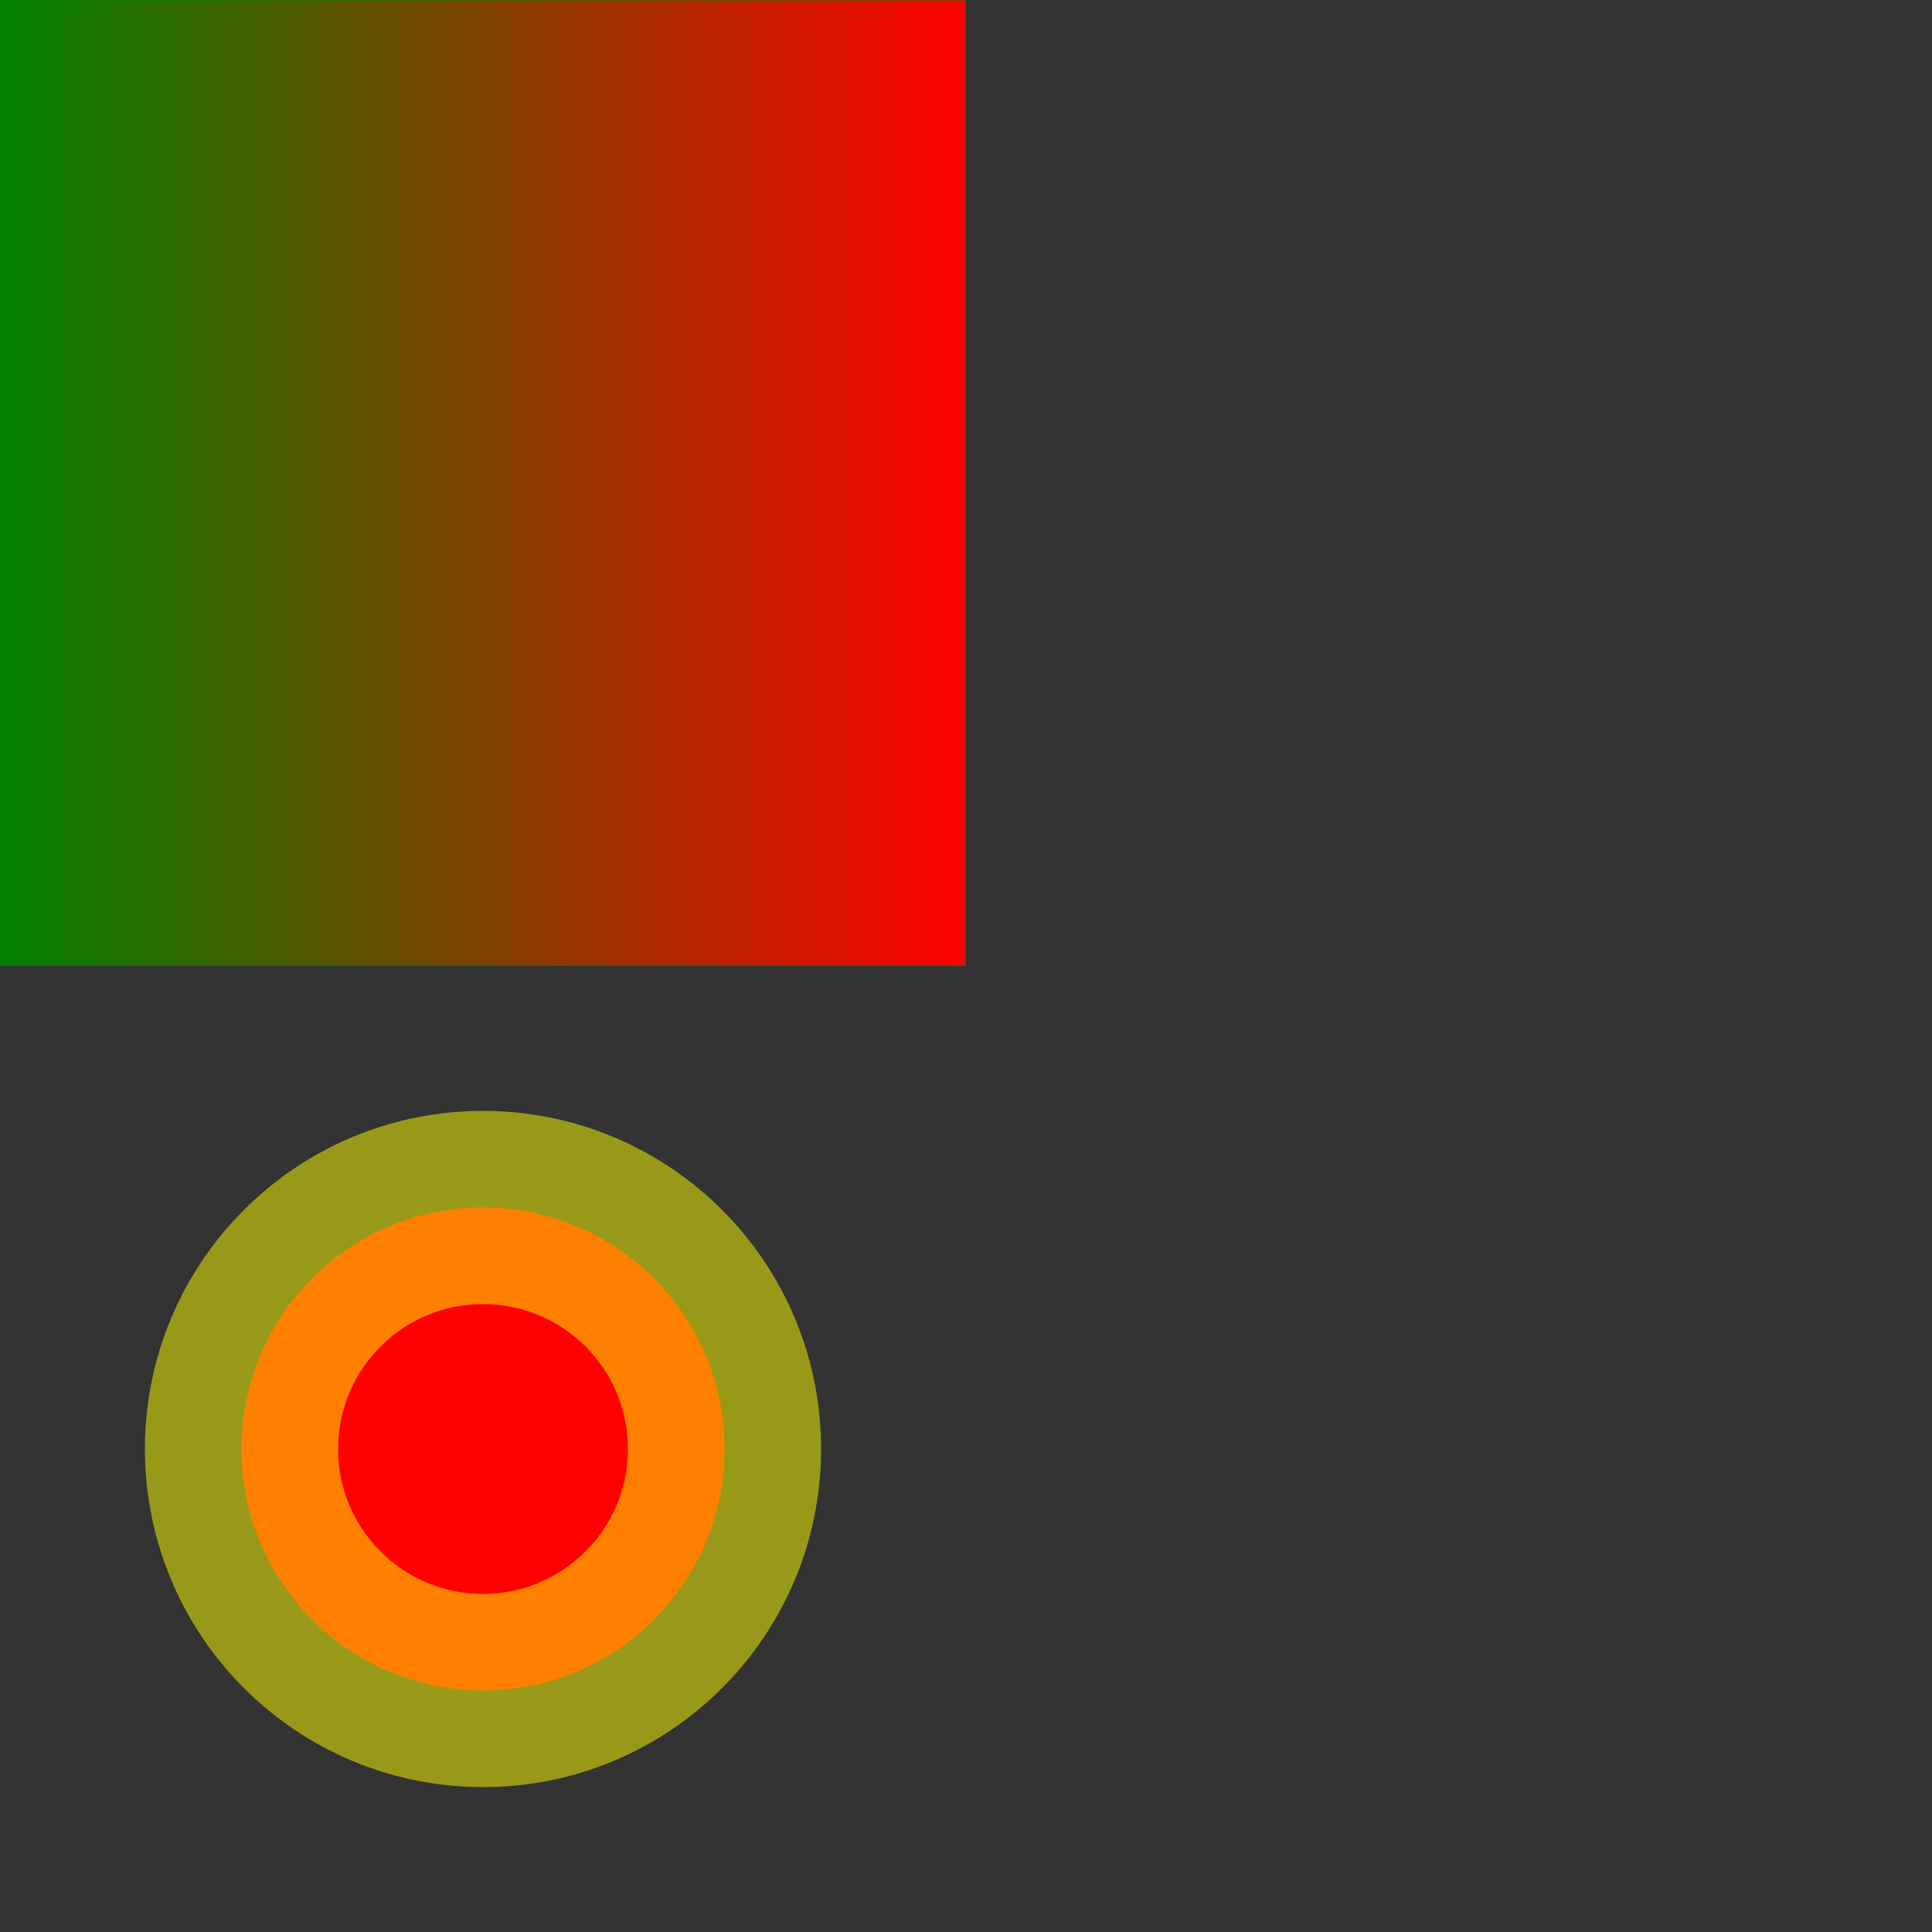 <svg width="400" height="400" version="1.1" xmlns="http://www.w3.org/2000/svg">
  <rect width="100%" height="100%" fill="#333333" stroke="none"/>
  <defs>
    <linearGradient id="Gradient">
      <stop offset="0" stop-color="white" stop-opacity="0"/>
      <stop offset="1" stop-color="white" stop-opacity="1"/>
    </linearGradient>
    <mask id="Mask">
      <rect x="0" y="0" width="200" height="200" fill="url(#Gradient)" />
    </mask>
  </defs>
  <rect x="0" y="0" width="200" height="200" fill="green" />
  <rect x="0" y="0" width="200" height="200" fill="red" mask="url(#Mask)" />

  <circle cx="100" cy="300" r="50" stroke="yellow" stroke-width="40" stroke-opacity=".5" fill="red"/>
</svg>
